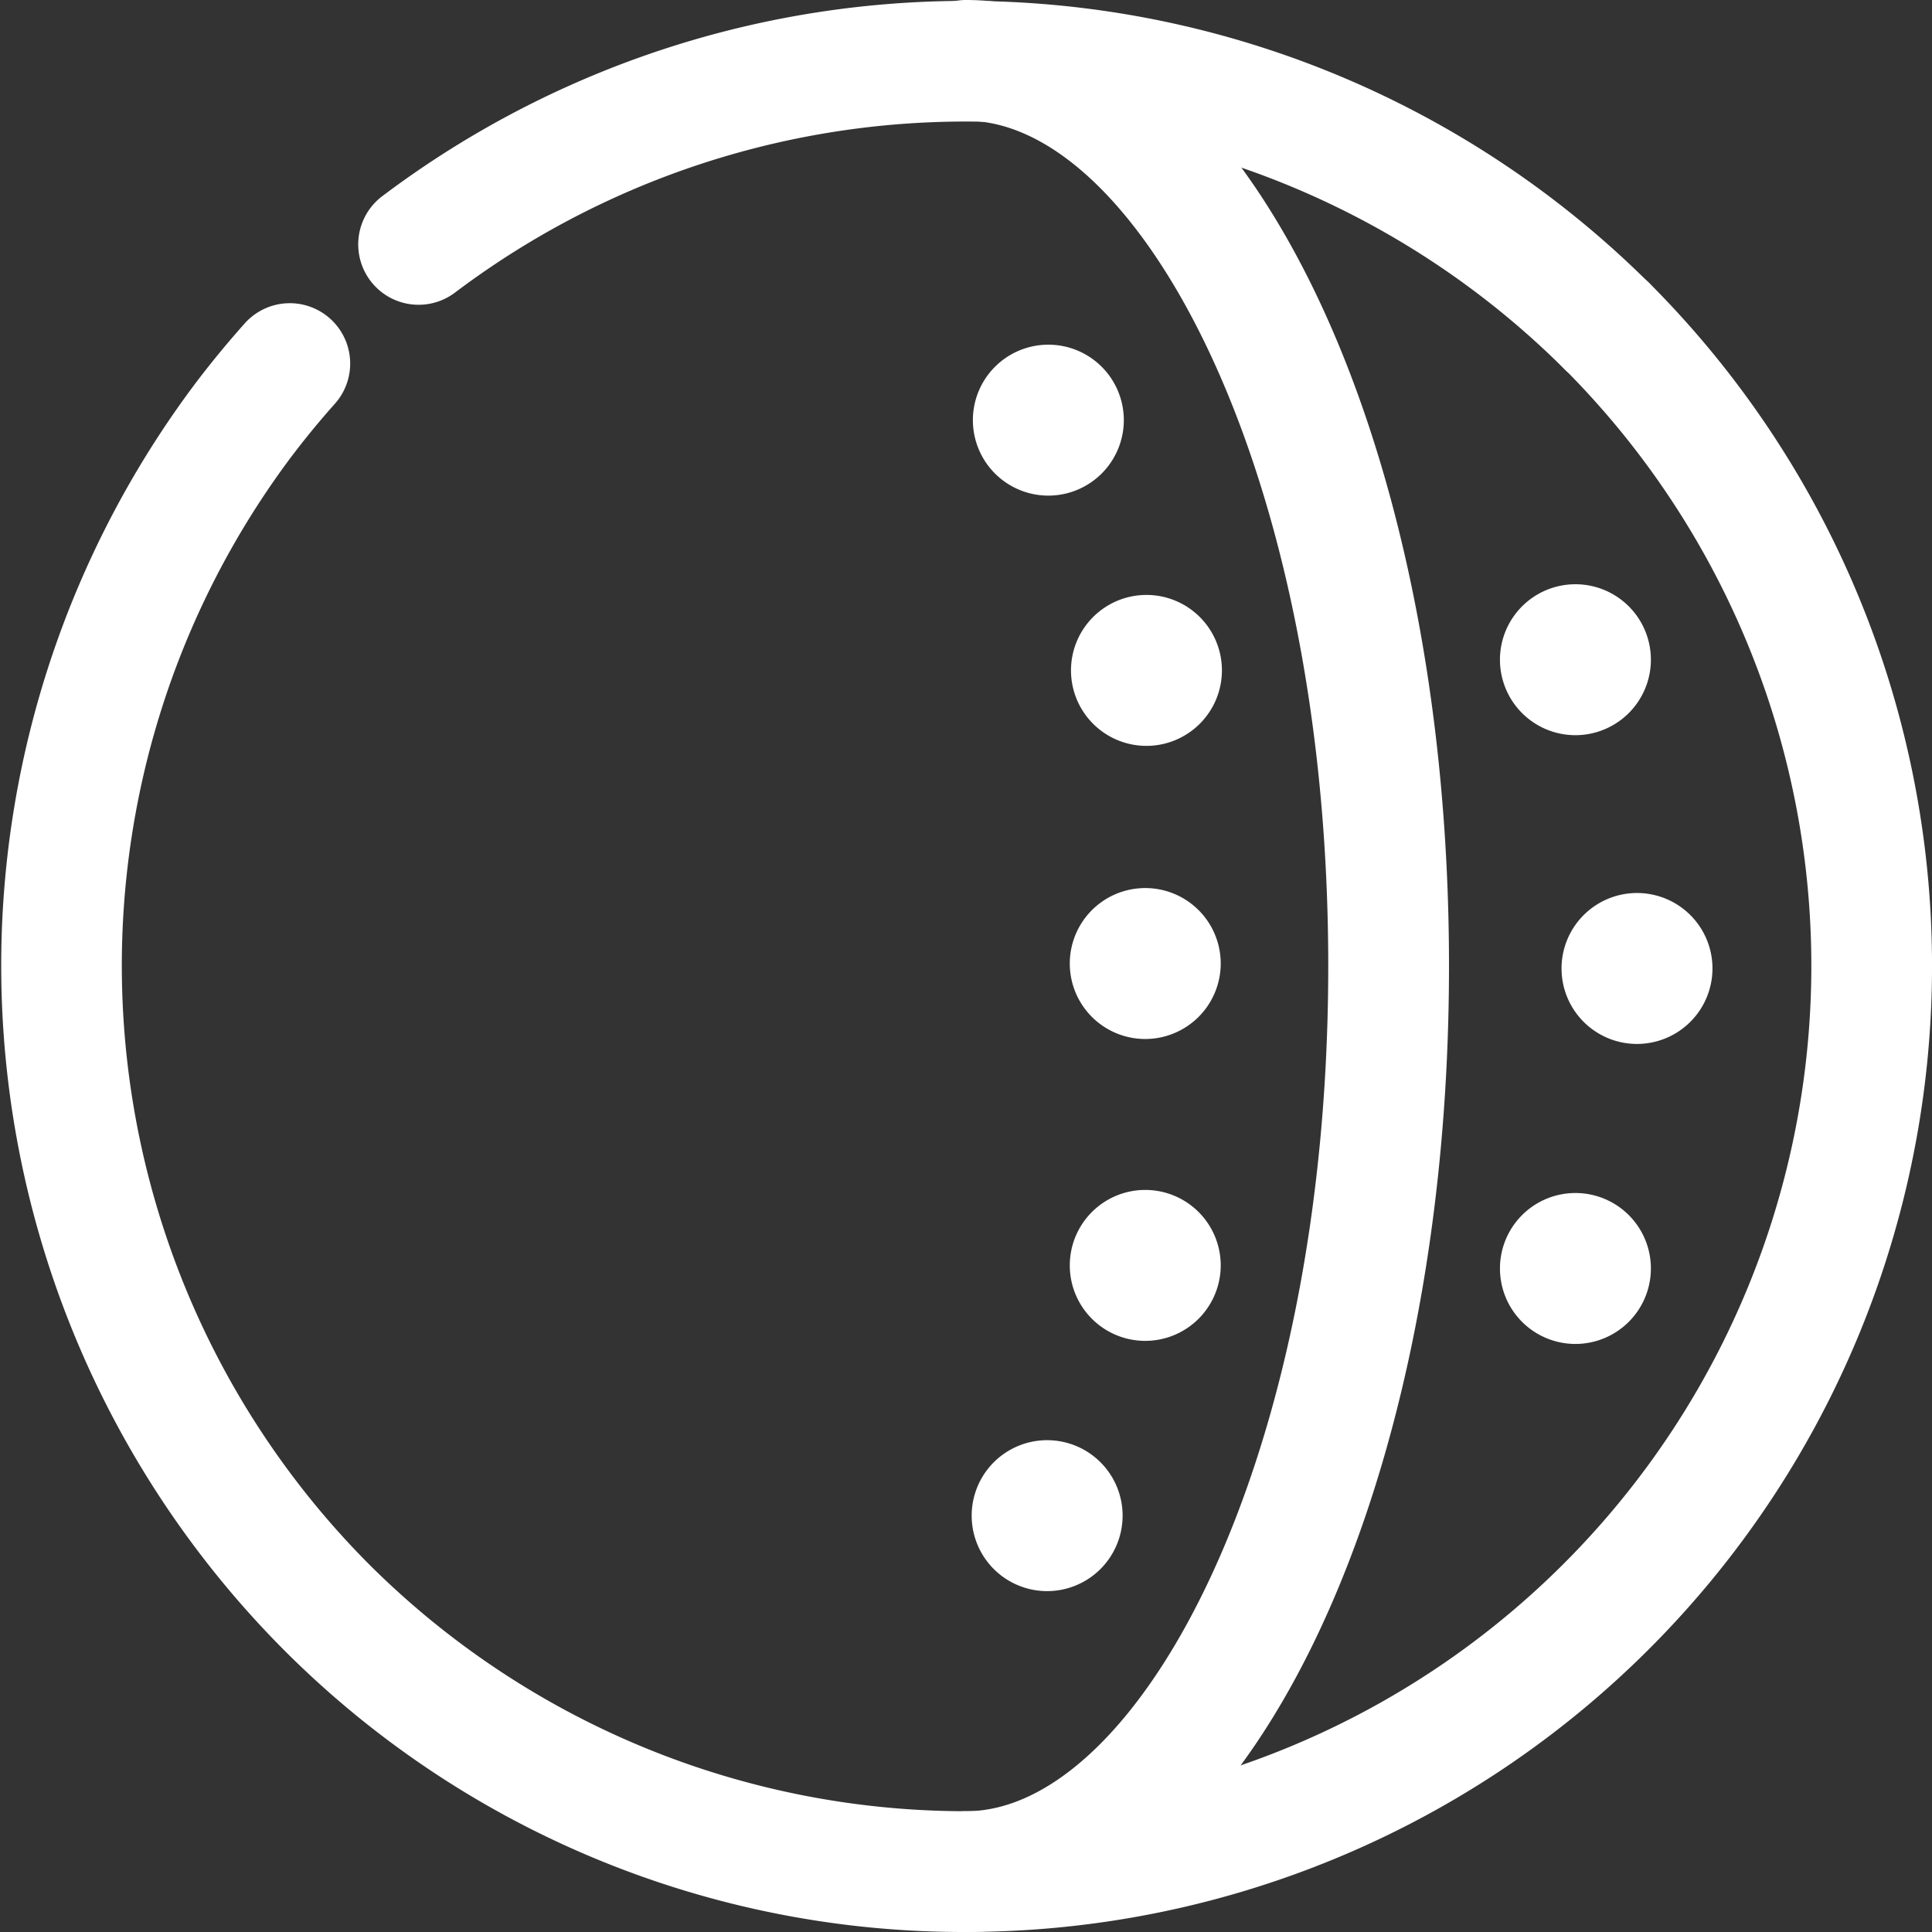 <svg viewBox="0 0 32 32" xmlns="http://www.w3.org/2000/svg"><rect x="0" y="0" width="32" height="32" fill="#333333" stroke="none"/><g fill="#fff"><path d="m16 32a15.895 15.895 0 0 1 -11.313-4.687 16.064 16.064 0 0 1 -1.487-20.915q.4-.533.853-1.041a1 1 0 0 1 1.494 1.33q-.396.444-.748.913a14.055 14.055 0 0 0 1.303 18.299 14 14 0 1 0 19.799-19.799 1.0 1 0 0 1 1.414-1.414 16 16 0 0 1 -11.313 27.313z"/><path d="m26.606 6.394a.997.997 0 0 1 -.707-.293 14.043 14.043 0 0 0 -18.36-1.257 1 1 0 1 1 -1.211-1.592 16.049 16.049 0 0 1 20.985 1.435 1 1 0 0 1 -.707 1.707z"/><path d="m16 32a1 1 0 0 1 0-2c2.838 0 6-5.75 6-14s-3.162-14-6-14a1 1 0 0 1 0-2c4.486 0 8 7.028 8 16s-3.514 16-8 16z"/><path d="m26.13 11.92a.979.979 0 0 1 -.71-.3.643.643 0 0 1 -.13-.15c-.03-.05-.061-.11-.09-.17a1.079 1.079 0 0 1 -.051-.19.641.641 0 0 1 -.029-.19.98.98 0 0 1 .3-.71 1.034 1.034 0 0 1 1.41 0 .992.992 0 0 1 .29.71.6.6 0 0 1 -.021.19 1.079 1.079 0 0 1 -.05.19c-.03.06-.06.12-.09.17a.643.643 0 0 1 -.13.15.936.936 0 0 1 -.15.13c-.05.03-.11.06-.17.09a1.385 1.385 0 0 1 -.19.06 1.248 1.248 0 0 1 -.189.02z"/><circle cx="26.094" cy="10.927" r=".625"/><path d="m26.094 12.177a1.25 1.25 0 1 1 1.25-1.25 1.251 1.251 0 0 1 -1.25 1.25zm.001-1.25-.002 0.0.001.625z"/><circle cx="26.094" cy="21.01" r=".625"/><path d="m26.094 22.26a1.25 1.25 0 1 1 1.25-1.25 1.251 1.251 0 0 1 -1.25 1.25zm.001-1.25-.002 0.0.001.625z"/><path d="m27.21 16.86a.988.988 0 0 1 -.71-.29 1.208 1.208 0 0 1 -.22-.32 1.03 1.03 0 0 1 .22-1.09.989.989 0 0 1 .899-.27 1.063 1.063 0 0 1 .19.05c.06.03.12.06.17.09a.656.656 0 0 1 .15.13.984.984 0 0 1 .3.71 1 1 0 0 1 -.08.38.877.877 0 0 1 -.22.32.656.656 0 0 1 -.15.13c-.05.03-.11.06-.17.09a1.063 1.063 0 0 1 -.19.05.611.611 0 0 1 -.189.02z"/><circle cx="27.115" cy="16.042" r=".625"/><path d="m27.114 17.291a1.25 1.25 0 1 1 1.25-1.25 1.251 1.251 0 0 1 -1.25 1.25zm.001-1.25h-.001v.625z"/><circle cx="18.969" cy="15.958" r=".625"/><path d="m18.969 17.209a1.25 1.25 0 1 1 1.25-1.25 1.251 1.251 0 0 1 -1.25 1.25zm.001-1.25-.002 0.0.001.625z"/><circle cx="18.99" cy="11.104" r=".625"/><path d="m18.989 12.354a1.25 1.25 0 1 1 1.25-1.25 1.251 1.251 0 0 1 -1.25 1.25zm.001-1.25h-.001v.625z"/><circle cx="17.365" cy="6.958" r=".625"/><path d="m17.364 8.209a1.25 1.25 0 1 1 1.25-1.25 1.251 1.251 0 0 1 -1.25 1.25zm.001-1.25h-.001v.625z"/><circle cx="17.344" cy="25.104" r=".625"/><path d="m17.344 26.354a1.25 1.25 0 1 1 1.25-1.25 1.251 1.251 0 0 1 -1.25 1.25zm.001-1.25-.002 0.0.001.625z"/><circle cx="18.969" cy="20.958" r=".625"/><path d="m18.969 22.209a1.25 1.25 0 1 1 1.25-1.25 1.251 1.251 0 0 1 -1.25 1.25zm.001-1.25-.002 0.0.001.625z"/></g></svg>